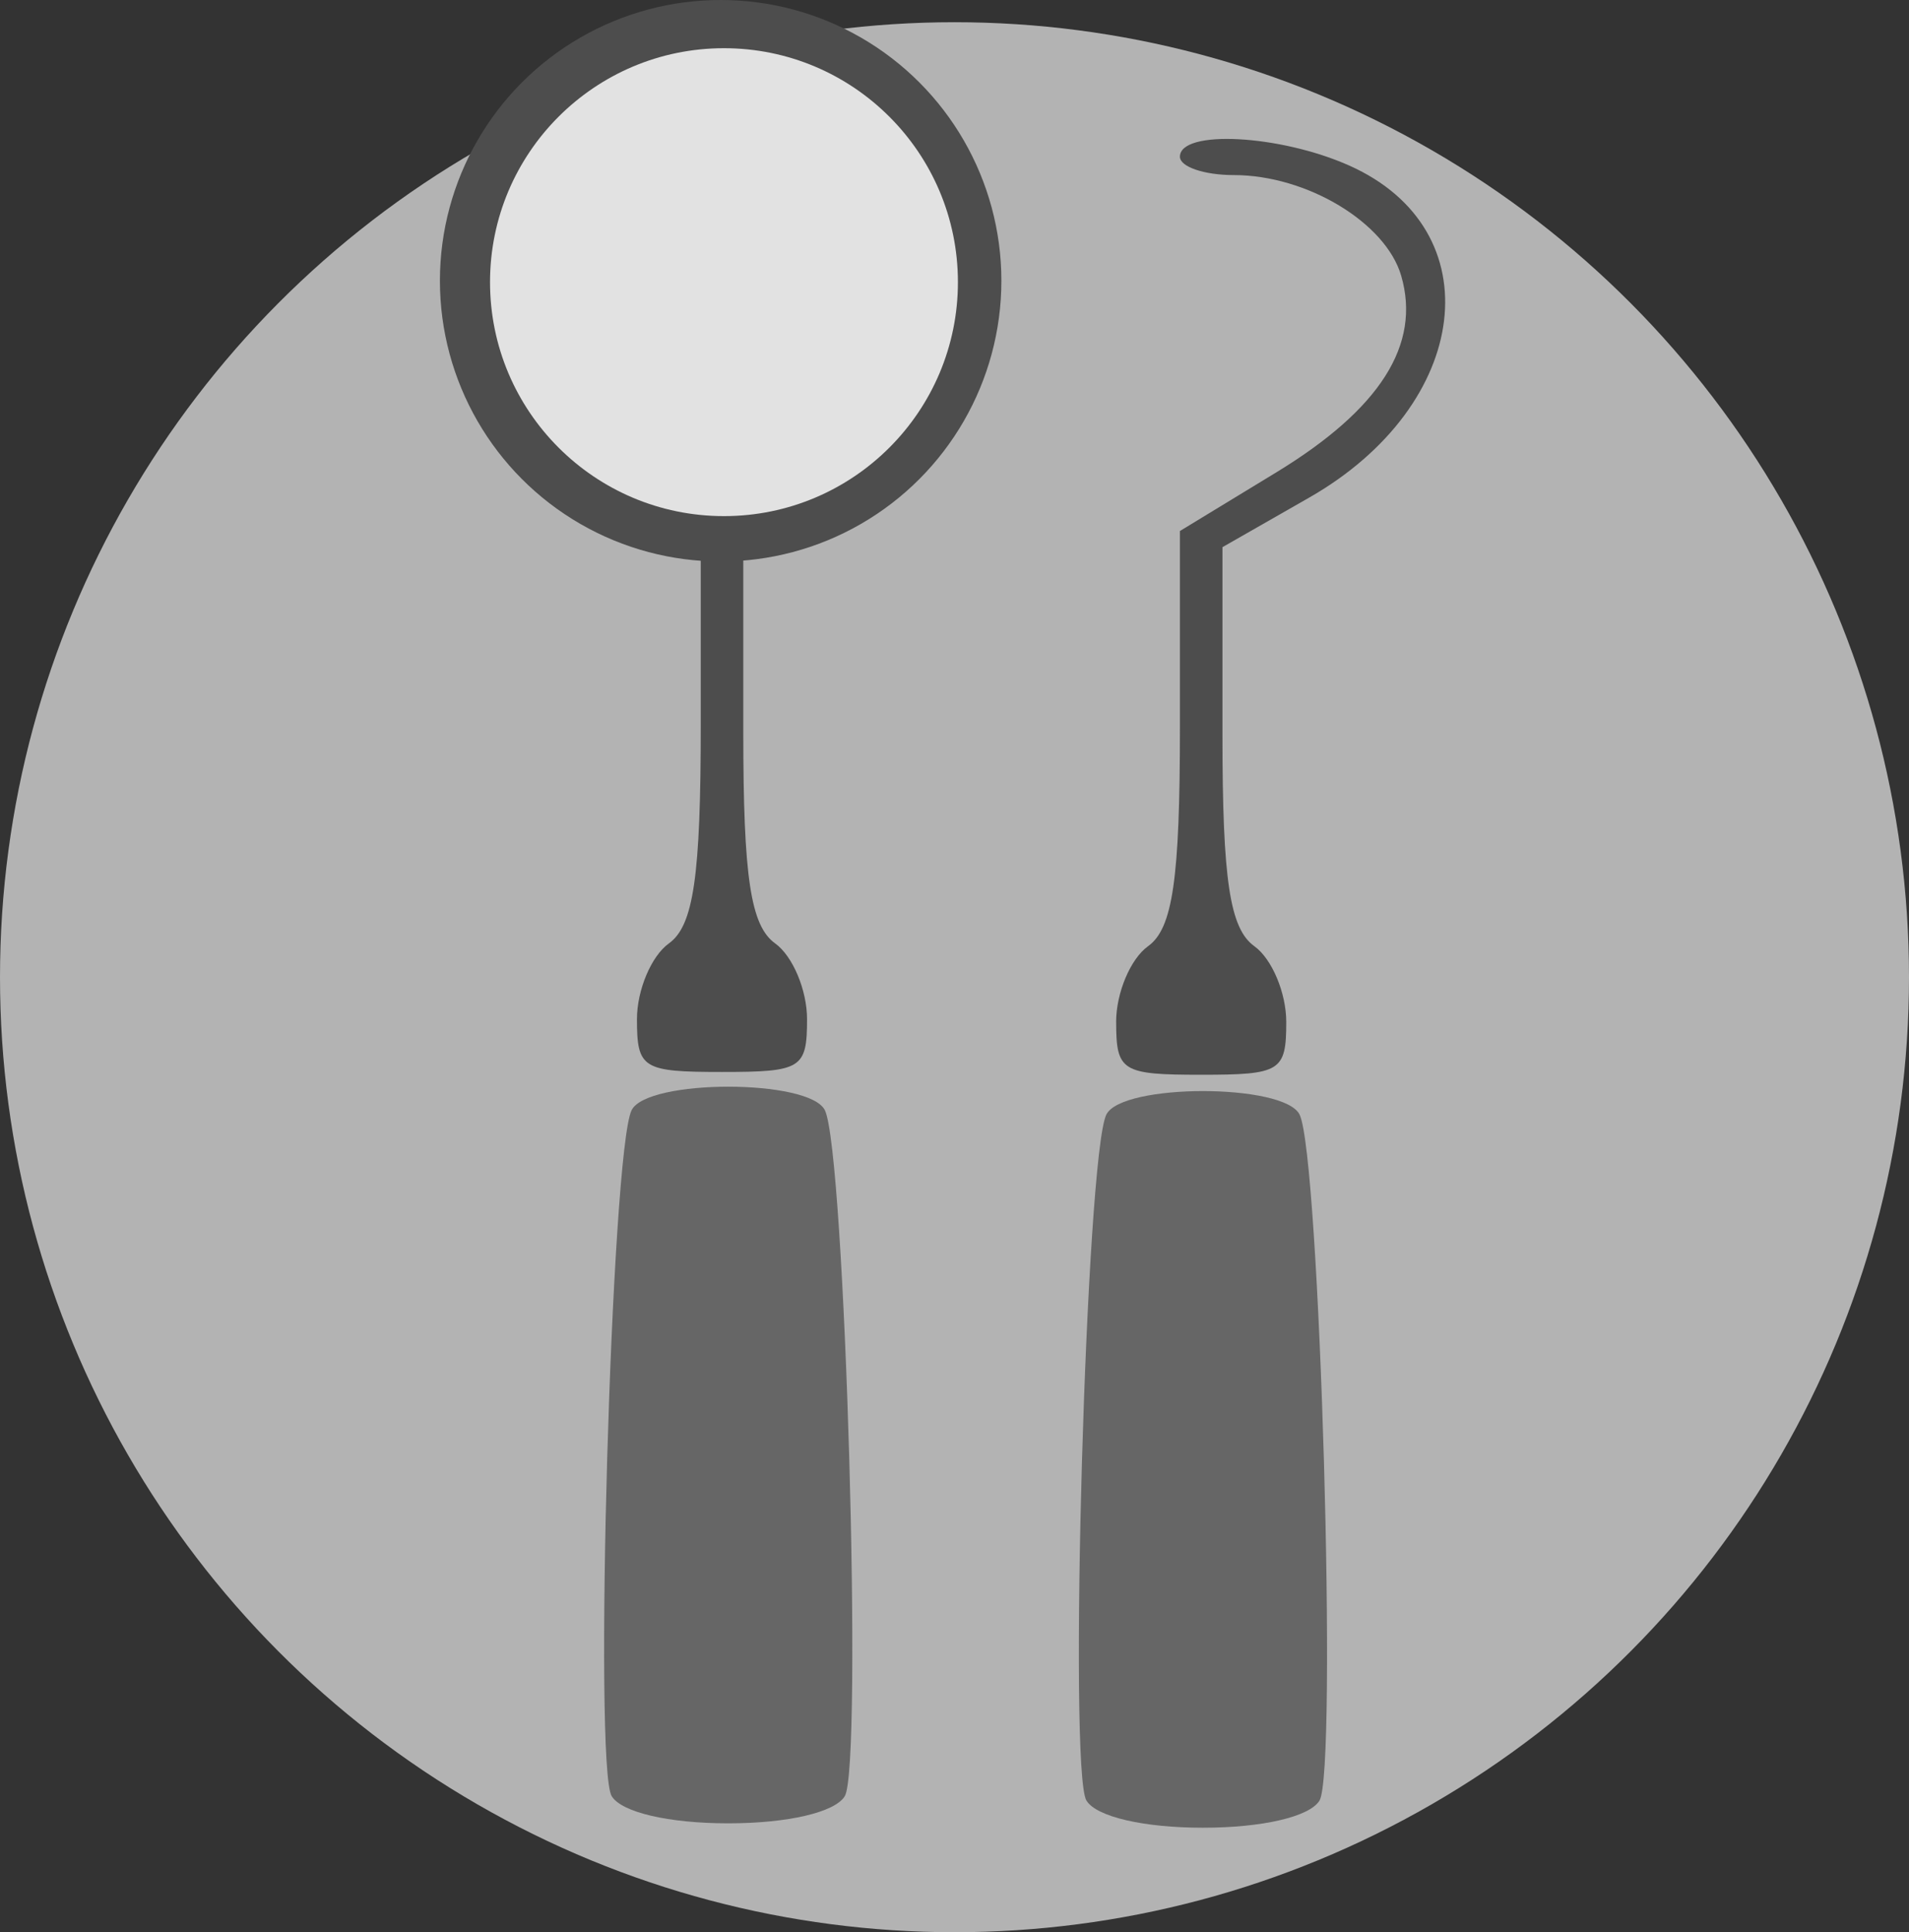 <?xml version="1.0" encoding="UTF-8" standalone="no"?>
<!-- Created with Inkscape (http://www.inkscape.org/) -->

<svg
   xmlns:dc="http://purl.org/dc/elements/1.1/"
   xmlns:cc="http://creativecommons.org/ns#"
   xmlns:rdf="http://www.w3.org/1999/02/22-rdf-syntax-ns#"
   xmlns:svg="http://www.w3.org/2000/svg"
   xmlns="http://www.w3.org/2000/svg"
   xmlns:sodipodi="http://sodipodi.sourceforge.net/DTD/sodipodi-0.dtd"
   xmlns:inkscape="http://www.inkscape.org/namespaces/inkscape"
   width="28.222mm"
   height="28.564mm"
   viewBox="0 0 100 101.212"
   id="svg2"
   version="1.1"
   inkscape:version="0.91 r13725"
   sodipodi:docname="services.svg">
  <rect x="0" y="0" width="100" height="101.212" fill="#333333" stroke="none"/>
  <defs
     id="defs4" />
  <sodipodi:namedview
     id="base"
     pagecolor="#ffffff"
     bordercolor="#666666"
     borderopacity="1.0"
     inkscape:pageopacity="0.0"
     inkscape:pageshadow="2"
     inkscape:zoom="0.35"
     inkscape:cx="234.11958"
     inkscape:cy="-61.507086"
     inkscape:document-units="px"
     inkscape:current-layer="layer1"
     showgrid="false"
     fit-margin-top="0"
     fit-margin-left="0"
     fit-margin-right="0"
     fit-margin-bottom="0"
     inkscape:window-width="1920"
     inkscape:window-height="1021"
     inkscape:window-x="1432"
     inkscape:window-y="-8"
     inkscape:window-maximized="1" />
  <g
     inkscape:label="Layer 1"
     inkscape:groupmode="layer"
     id="layer1"
     transform="translate(346.262,-369.643)">
    <ellipse
       style="opacity:1;fill:#b3b3b3;fill-opacity:1;stroke:#000000;stroke-width:0;stroke-miterlimit:4;stroke-dasharray:none;stroke-opacity:0.529"
       id="path5933"
       cx="-296.262"
       cy="420.831"
       rx="50"
       ry="50.024" />
    <ellipse
       style="opacity:1;fill:#4d4d4d;fill-opacity:1;stroke:#000000;stroke-width:0;stroke-miterlimit:4;stroke-dasharray:none;stroke-opacity:0.529"
       id="path5818"
       cx="-308.512"
       cy="384.349"
       rx="14.706"
       ry="14.706" />
    <circle
       style="opacity:0.9;fill:#f2f2f2;fill-opacity:1;stroke:#000000;stroke-width:0;stroke-miterlimit:4;stroke-dasharray:none;stroke-opacity:0.529"
       id="path5818-1"
       cx="-308.338"
       cy="384.423"
       r="12.255" />
    <path
       style="opacity:1;fill:#666666;fill-opacity:1;stroke:none;stroke-width:0;stroke-miterlimit:4;stroke-dasharray:none;stroke-opacity:1"
       d="m -289.35,463.961 c -0.955,-1.555 -0.021,-33.788 1.042,-35.935 0.812,-1.642 9.31,-1.642 10.123,0 1.062,2.148 1.996,34.381 1.042,35.935 -0.519,0.845 -2.989,1.42 -6.103,1.42 -3.114,0 -5.584,-0.575 -6.103,-1.42 z"
       id="path4462-9-0"
       inkscape:connector-curvature="0" />
    <path
       style="opacity:1;fill:#4d4d4d;fill-opacity:1;stroke:none;stroke-width:0;stroke-miterlimit:4;stroke-dasharray:none;stroke-opacity:1"
       d="m -287.795,423.173 c 0,-1.522 0.752,-3.306 1.671,-3.965 1.294,-0.928 1.671,-3.512 1.671,-11.474 l 0,-10.276 5.038,-3.066 c 5.452,-3.318 7.601,-6.697 6.553,-10.304 -0.81,-2.786 -4.945,-5.274 -8.767,-5.274 -1.553,0 -2.824,-0.433 -2.824,-0.962 0,-1.435 5.233,-1.161 8.873,0.464 7.52,3.358 6.411,12.527 -2.102,17.392 l -4.543,2.596 0,9.853 c 0,7.585 0.385,10.128 1.671,11.05 0.919,0.658 1.671,2.443 1.671,3.965 0,2.588 -0.29,2.768 -4.455,2.768 -4.165,0 -4.455,-0.18 -4.455,-2.768 z"
       id="path4466-8-7"
       inkscape:connector-curvature="0" />
    <path
       style="opacity:1;fill:#4d4d4d;fill-opacity:1;stroke:none;stroke-width:0;stroke-miterlimit:4;stroke-dasharray:none;stroke-opacity:1"
       d="m -309.554,398.683 0,8.904 c 0,7.961 -0.376,10.546 -1.67,11.474 -0.919,0.658 -1.672,2.443 -1.672,3.966 0,2.588 0.29,2.767 4.456,2.767 4.165,0 4.454,-0.179 4.454,-2.767 0,-1.522 -0.751,-3.307 -1.67,-3.966 -1.286,-0.922 -1.67,-3.466 -1.67,-11.05 l 0,-9.327 -2.229,0 z"
       id="path4466-8-7-8"
       inkscape:connector-curvature="0" />
    <path
       style="opacity:1;fill:#666666;fill-opacity:1;stroke:none;stroke-width:0;stroke-miterlimit:4;stroke-dasharray:none;stroke-opacity:1"
       d="m -314.218,463.731 c -0.955,-1.555 -0.021,-33.788 1.042,-35.935 0.812,-1.642 9.31,-1.642 10.123,0 1.062,2.148 1.996,34.381 1.042,35.935 -0.519,0.845 -2.989,1.42 -6.103,1.42 -3.114,0 -5.584,-0.575 -6.103,-1.42 z"
       id="path4462-9-0-8"
       inkscape:connector-curvature="0" />
  </g>
</svg>
